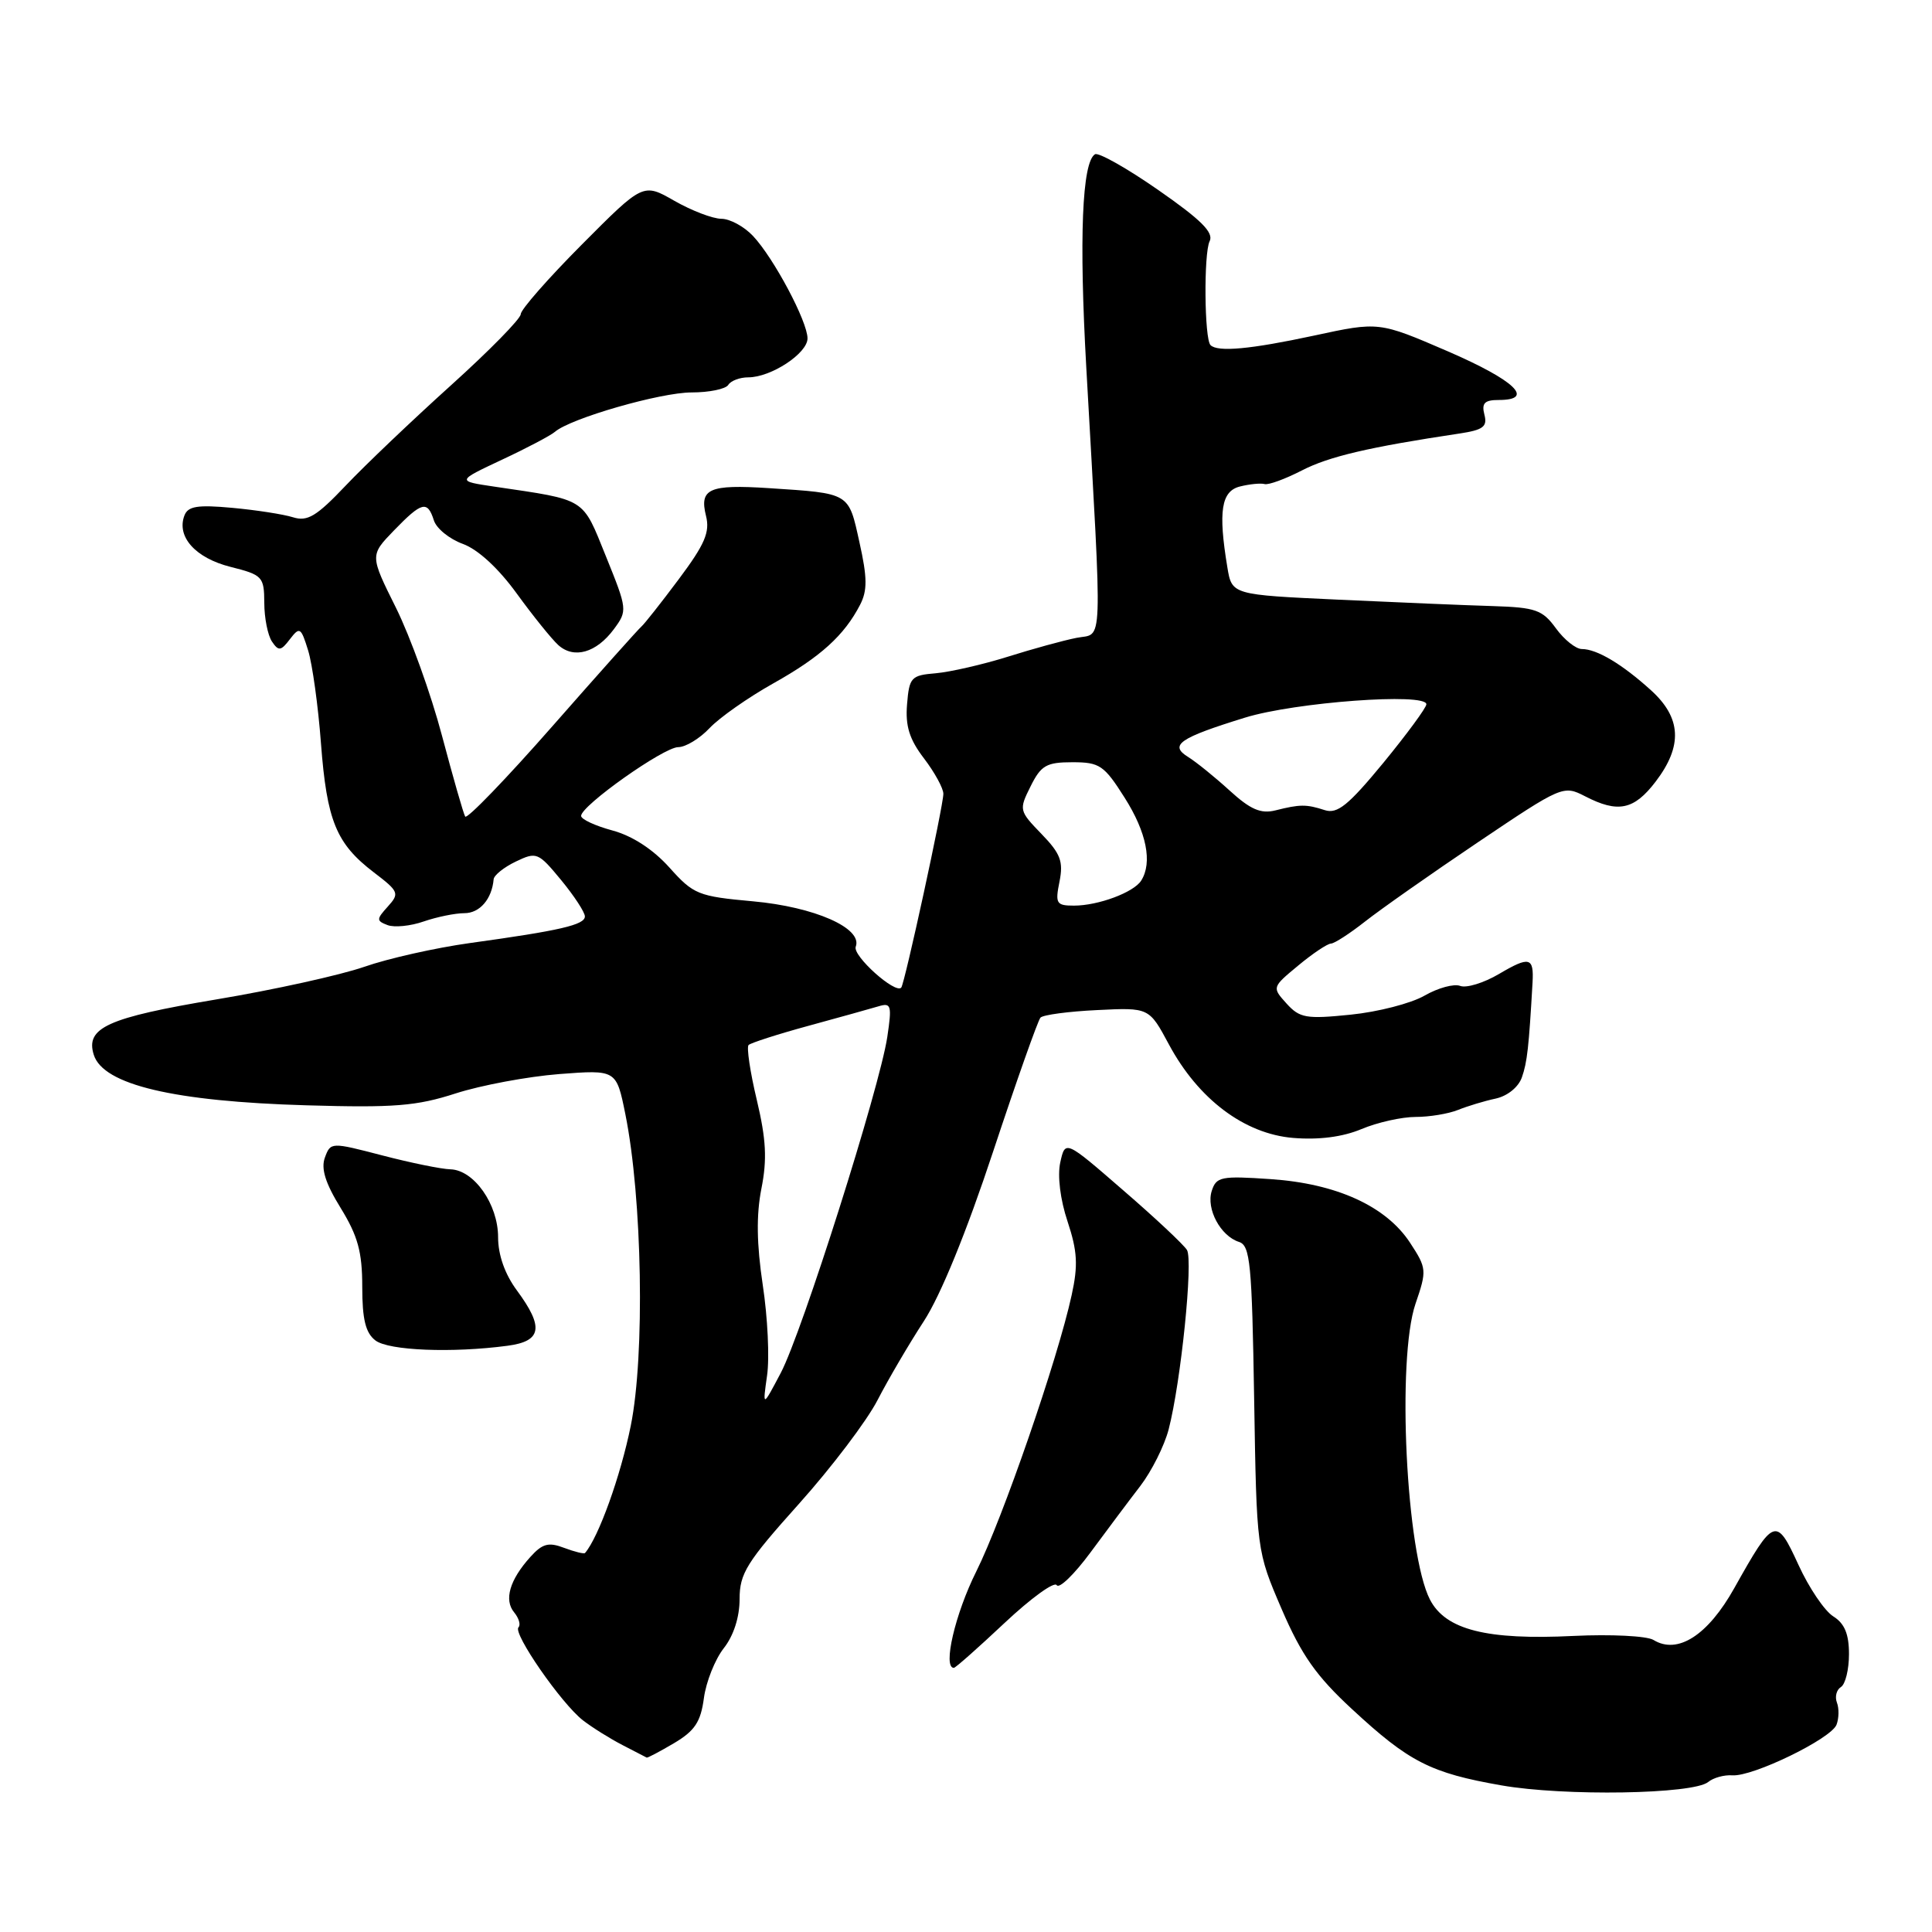 <?xml version="1.0" encoding="UTF-8" standalone="no"?>
<!DOCTYPE svg PUBLIC "-//W3C//DTD SVG 1.1//EN" "http://www.w3.org/Graphics/SVG/1.1/DTD/svg11.dtd" >
<svg xmlns="http://www.w3.org/2000/svg" xmlns:xlink="http://www.w3.org/1999/xlink" version="1.1" viewBox="0 0 256 256">
 <g >
 <path fill="currentColor"
d=" M 226.35 236.12 C 227.03 235.56 228.47 235.16 229.55 235.24 C 232.25 235.44 242.64 230.39 243.35 228.53 C 243.67 227.69 243.70 226.37 243.40 225.60 C 243.11 224.83 243.34 223.91 243.93 223.54 C 244.52 223.18 245.00 221.22 245.00 219.18 C 245.00 216.52 244.42 215.12 242.92 214.18 C 241.77 213.46 239.69 210.39 238.30 207.34 C 235.36 200.93 235.07 201.03 229.81 210.42 C 226.30 216.70 222.29 219.27 219.09 217.30 C 218.21 216.77 213.45 216.53 208.50 216.77 C 196.99 217.34 191.55 215.96 189.48 211.96 C 186.32 205.85 185.06 180.11 187.56 172.76 C 189.08 168.33 189.05 168.05 186.84 164.67 C 183.66 159.82 177.10 156.83 168.36 156.24 C 161.80 155.79 161.16 155.92 160.56 157.81 C 159.80 160.19 161.73 163.78 164.17 164.56 C 165.66 165.03 165.89 167.43 166.18 185.29 C 166.51 205.50 166.51 205.50 169.83 213.22 C 172.46 219.32 174.41 222.09 179.15 226.47 C 186.70 233.47 189.56 234.93 198.94 236.57 C 207.26 238.03 224.39 237.75 226.35 236.12 Z  M 89.31 230.98 C 92.06 229.35 92.85 228.17 93.27 225.01 C 93.56 222.84 94.75 219.87 95.90 218.40 C 97.21 216.74 98.00 214.28 98.00 211.88 C 98.00 208.49 98.93 207.00 105.86 199.27 C 110.19 194.44 114.88 188.25 116.29 185.50 C 117.71 182.75 120.46 178.06 122.41 175.07 C 124.63 171.67 128.07 163.25 131.60 152.57 C 134.71 143.18 137.53 135.20 137.87 134.84 C 138.22 134.47 141.60 134.02 145.38 133.84 C 152.26 133.50 152.26 133.50 154.88 138.38 C 158.78 145.65 164.89 150.24 171.34 150.78 C 174.75 151.06 177.89 150.66 180.40 149.61 C 182.52 148.72 185.74 148.00 187.58 148.00 C 189.41 148.00 191.94 147.58 193.20 147.07 C 194.47 146.56 196.71 145.88 198.18 145.57 C 199.74 145.23 201.20 144.06 201.66 142.75 C 202.36 140.75 202.58 138.78 203.07 130.19 C 203.26 126.83 202.67 126.67 198.62 129.06 C 196.62 130.24 194.31 130.95 193.49 130.64 C 192.67 130.32 190.54 130.90 188.75 131.93 C 186.96 132.96 182.56 134.09 178.96 134.45 C 173.07 135.05 172.22 134.90 170.47 132.97 C 168.54 130.83 168.54 130.82 172.02 127.94 C 173.93 126.35 175.89 125.04 176.36 125.03 C 176.83 125.01 178.85 123.70 180.86 122.12 C 182.86 120.54 189.59 115.81 195.81 111.62 C 206.95 104.12 207.15 104.03 210.01 105.50 C 214.39 107.77 216.51 107.33 219.38 103.57 C 222.99 98.84 222.80 95.11 218.75 91.45 C 214.93 87.99 211.59 86.00 209.60 86.00 C 208.81 86.00 207.27 84.77 206.17 83.26 C 204.39 80.81 203.48 80.49 197.84 80.31 C 194.35 80.21 185.14 79.82 177.37 79.46 C 163.23 78.81 163.23 78.81 162.63 75.16 C 161.40 67.74 161.82 65.08 164.31 64.46 C 165.59 64.14 167.05 64.00 167.56 64.14 C 168.08 64.29 170.30 63.47 172.50 62.34 C 176.08 60.49 181.42 59.24 193.35 57.45 C 196.54 56.97 197.11 56.54 196.69 54.94 C 196.30 53.42 196.71 53.00 198.59 53.00 C 203.46 53.00 200.73 50.40 191.84 46.55 C 182.71 42.61 182.71 42.61 174.11 44.47 C 165.69 46.28 161.35 46.68 160.40 45.73 C 159.58 44.91 159.49 33.58 160.28 31.97 C 160.86 30.82 159.16 29.13 153.48 25.18 C 149.33 22.29 145.55 20.16 145.09 20.44 C 143.38 21.50 142.97 31.50 143.94 48.72 C 146.09 86.93 146.20 83.81 142.64 84.52 C 140.91 84.86 136.80 85.99 133.50 87.03 C 130.20 88.06 125.92 89.04 124.00 89.21 C 120.73 89.48 120.48 89.75 120.19 93.32 C 119.95 96.20 120.50 97.97 122.44 100.50 C 123.85 102.35 125.00 104.46 125.00 105.18 C 125.01 106.72 119.88 130.33 119.42 130.86 C 118.65 131.76 112.93 126.63 113.39 125.44 C 114.33 122.99 107.94 120.17 99.78 119.43 C 92.51 118.77 91.90 118.53 88.69 114.94 C 86.52 112.53 83.78 110.75 81.14 110.04 C 78.86 109.42 77.00 108.56 77.00 108.11 C 77.00 106.75 87.95 99.00 89.87 99.00 C 90.85 99.00 92.72 97.86 94.02 96.48 C 95.33 95.09 99.12 92.43 102.45 90.56 C 108.72 87.05 111.87 84.20 113.97 80.13 C 114.94 78.25 114.93 76.54 113.88 71.85 C 112.42 65.23 112.69 65.39 101.86 64.68 C 93.96 64.17 92.65 64.75 93.55 68.36 C 94.09 70.51 93.40 72.12 89.93 76.76 C 87.57 79.92 85.35 82.72 85.01 83.00 C 84.66 83.28 79.35 89.22 73.22 96.20 C 67.08 103.19 61.87 108.59 61.64 108.20 C 61.41 107.82 60.03 103.00 58.57 97.50 C 57.12 92.00 54.37 84.37 52.47 80.54 C 49.01 73.59 49.01 73.59 52.20 70.29 C 55.90 66.47 56.64 66.29 57.49 68.95 C 57.83 70.03 59.56 71.43 61.33 72.07 C 63.33 72.80 66.03 75.28 68.46 78.63 C 70.61 81.59 73.09 84.67 73.97 85.47 C 76.05 87.35 79.02 86.50 81.34 83.37 C 83.15 80.92 83.14 80.76 80.29 73.72 C 77.11 65.87 77.81 66.30 65.50 64.48 C 60.50 63.74 60.50 63.74 66.50 60.92 C 69.80 59.38 72.96 57.71 73.53 57.22 C 75.60 55.43 87.51 52.00 91.64 52.00 C 93.97 52.00 96.16 51.55 96.50 51.00 C 96.84 50.45 98.03 50.00 99.15 50.00 C 102.17 50.00 107.00 46.82 107.00 44.84 C 107.00 42.60 102.53 34.19 99.78 31.27 C 98.61 30.02 96.72 28.99 95.58 28.99 C 94.43 28.98 91.64 27.91 89.36 26.61 C 85.22 24.24 85.22 24.24 77.11 32.39 C 72.65 36.87 69.00 41.03 69.00 41.63 C 69.00 42.23 64.84 46.47 59.75 51.06 C 54.66 55.65 48.39 61.62 45.82 64.33 C 41.93 68.43 40.74 69.14 38.82 68.54 C 37.54 68.14 33.92 67.58 30.76 67.29 C 26.18 66.87 24.91 67.07 24.44 68.30 C 23.36 71.11 25.89 73.94 30.53 75.11 C 34.79 76.18 35.00 76.41 35.02 79.87 C 35.02 81.87 35.48 84.17 36.03 85.00 C 36.91 86.31 37.22 86.27 38.42 84.69 C 39.71 83.01 39.88 83.12 40.83 86.19 C 41.39 88.01 42.16 93.55 42.53 98.50 C 43.31 108.76 44.55 111.79 49.53 115.59 C 52.86 118.13 52.96 118.38 51.39 120.12 C 49.86 121.81 49.86 122.01 51.35 122.58 C 52.24 122.92 54.40 122.71 56.14 122.10 C 57.88 121.50 60.31 121.00 61.54 121.00 C 63.57 121.00 65.18 119.13 65.41 116.51 C 65.46 115.97 66.78 114.91 68.35 114.16 C 71.10 112.84 71.32 112.94 74.35 116.61 C 76.08 118.71 77.50 120.88 77.50 121.43 C 77.50 122.55 74.21 123.31 62.26 124.96 C 57.73 125.59 51.43 127.00 48.26 128.11 C 45.09 129.21 36.27 131.16 28.66 132.43 C 14.23 134.85 11.29 136.18 12.43 139.78 C 13.69 143.74 23.03 145.95 40.62 146.46 C 52.22 146.80 55.20 146.56 60.39 144.88 C 63.75 143.80 69.91 142.65 74.09 142.32 C 81.67 141.74 81.67 141.74 82.86 147.62 C 85.11 158.76 85.47 179.58 83.58 188.92 C 82.23 195.59 79.32 203.68 77.52 205.78 C 77.38 205.93 76.14 205.62 74.75 205.10 C 72.68 204.31 71.87 204.53 70.26 206.32 C 67.53 209.35 66.76 212.00 68.13 213.65 C 68.76 214.42 69.02 215.31 68.70 215.63 C 67.92 216.41 74.39 225.74 77.24 227.95 C 78.48 228.91 80.85 230.39 82.50 231.24 C 84.15 232.09 85.59 232.84 85.69 232.89 C 85.80 232.95 87.43 232.09 89.31 230.98 Z  M 133.11 215.05 C 136.59 211.78 139.70 209.52 140.02 210.04 C 140.34 210.56 142.34 208.62 144.47 205.74 C 146.60 202.86 149.57 198.88 151.09 196.91 C 152.60 194.94 154.29 191.56 154.85 189.41 C 156.48 183.13 158.12 167.03 157.28 165.63 C 156.85 164.93 153.05 161.36 148.82 157.71 C 141.15 151.05 141.15 151.05 140.49 154.03 C 140.10 155.81 140.49 158.96 141.46 161.86 C 142.76 165.79 142.87 167.66 142.00 171.61 C 140.16 180.09 132.85 201.23 129.36 208.23 C 126.56 213.83 124.89 221.00 126.39 221.00 C 126.61 221.00 129.63 218.32 133.11 215.05 Z  M 67.25 178.32 C 71.79 177.72 72.10 175.88 68.50 171.00 C 66.90 168.84 66.00 166.29 66.00 163.94 C 66.00 159.57 62.81 155.03 59.68 154.94 C 58.48 154.91 54.42 154.08 50.66 153.10 C 43.86 151.33 43.81 151.33 43.05 153.38 C 42.51 154.85 43.11 156.78 45.15 160.08 C 47.42 163.78 48.00 165.89 48.00 170.50 C 48.00 174.83 48.44 176.62 49.75 177.62 C 51.51 178.96 59.89 179.30 67.25 178.32 Z  M 101.64 182.27 C 101.98 179.94 101.72 174.54 101.07 170.27 C 100.26 164.85 100.20 160.99 100.89 157.50 C 101.66 153.63 101.52 150.97 100.28 145.75 C 99.39 142.03 98.91 138.76 99.19 138.47 C 99.48 138.19 103.04 137.04 107.11 135.93 C 111.17 134.82 115.35 133.66 116.38 133.35 C 118.09 132.83 118.20 133.19 117.57 137.41 C 116.55 144.16 106.29 176.54 103.46 181.91 C 101.04 186.50 101.04 186.50 101.64 182.27 Z  M 140.39 116.81 C 140.92 114.15 140.53 113.11 138.00 110.50 C 135.03 107.43 135.00 107.31 136.56 104.19 C 137.94 101.41 138.66 101.00 142.10 101.00 C 145.71 101.00 146.30 101.40 149.02 105.70 C 151.93 110.28 152.73 114.30 151.21 116.69 C 150.22 118.25 145.52 120.00 142.31 120.00 C 139.97 120.00 139.80 119.73 140.39 116.81 Z  M 162.93 104.75 C 160.97 102.96 158.49 100.96 157.43 100.30 C 154.89 98.73 156.26 97.78 164.97 95.09 C 171.61 93.04 189.00 91.76 189.00 93.32 C 189.00 93.77 186.43 97.26 183.30 101.08 C 178.66 106.71 177.21 107.88 175.55 107.35 C 173.09 106.55 172.26 106.56 169.00 107.38 C 167.06 107.86 165.69 107.27 162.93 104.75 Z "/>
</g>
</svg>